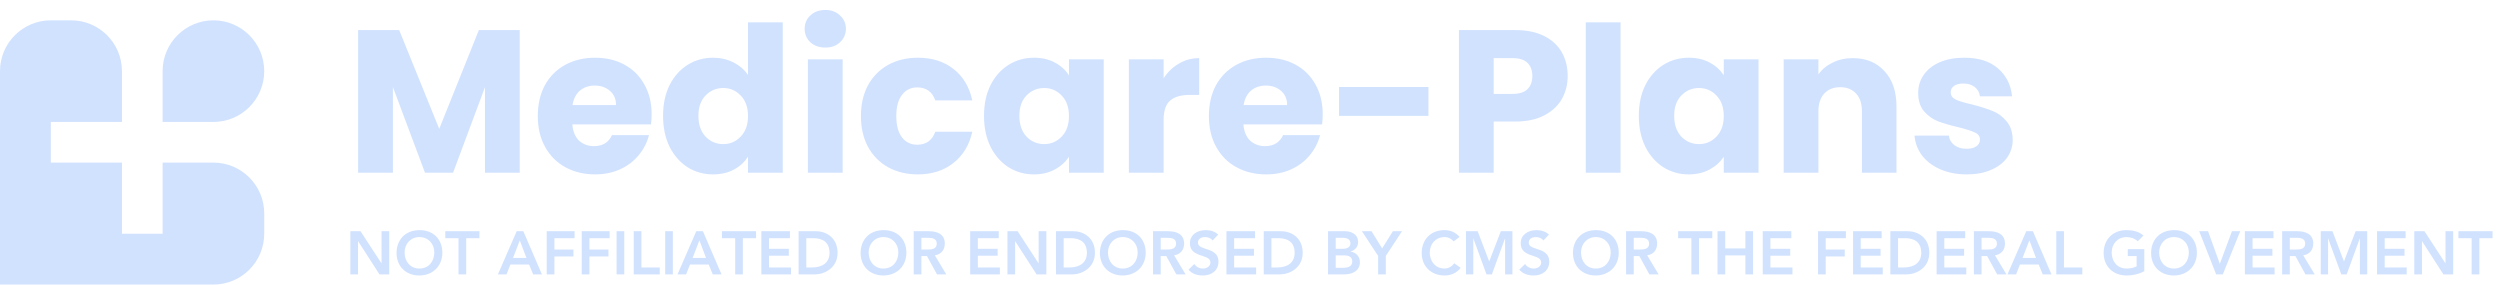 <svg width="246" height="28" viewBox="0 0 246 28" fill="none" xmlns="http://www.w3.org/2000/svg">
<g clip-path="url(#clip0_42_230)">
<path fill-rule="evenodd" clip-rule="evenodd" d="M0 16V7C0 4.239 2.239 2 5 2H7C9.761 2 12 4.239 12 7V12L5 12V16H12L12 23H16V16L21 16C23.761 16 26 18.239 26 21V23C26 25.761 23.761 28 21 28L12 28L0 28V16Z" fill="#D1E2FF"/>
<path d="M16 7C16 4.239 18.239 2 21 2H26V7C26 9.761 23.761 12 21 12H16V7Z" fill="#D1E2FF"/>
</g>
<path d="M51.14 2.96V17H47.72V8.58L44.58 17H41.82L38.66 8.56V17H35.24V2.96H39.28L43.22 12.68L47.12 2.96H51.14ZM64.119 11.24C64.119 11.56 64.099 11.893 64.059 12.24H56.319C56.373 12.933 56.593 13.467 56.979 13.84C57.379 14.2 57.866 14.38 58.439 14.38C59.293 14.38 59.886 14.02 60.219 13.3H63.859C63.673 14.033 63.333 14.693 62.839 15.28C62.359 15.867 61.753 16.327 61.019 16.66C60.286 16.993 59.466 17.16 58.559 17.16C57.466 17.16 56.493 16.927 55.639 16.46C54.786 15.993 54.119 15.327 53.639 14.46C53.159 13.593 52.919 12.58 52.919 11.42C52.919 10.26 53.153 9.247 53.619 8.38C54.099 7.513 54.766 6.847 55.619 6.38C56.473 5.913 57.453 5.68 58.559 5.68C59.639 5.68 60.599 5.907 61.439 6.36C62.279 6.813 62.933 7.46 63.399 8.3C63.879 9.14 64.119 10.12 64.119 11.24ZM60.619 10.34C60.619 9.753 60.419 9.287 60.019 8.94C59.619 8.593 59.119 8.42 58.519 8.42C57.946 8.42 57.459 8.587 57.059 8.92C56.673 9.253 56.433 9.727 56.339 10.34H60.619ZM65.244 11.4C65.244 10.253 65.457 9.247 65.884 8.38C66.324 7.513 66.917 6.847 67.664 6.38C68.41 5.913 69.244 5.68 70.164 5.68C70.897 5.68 71.564 5.833 72.164 6.14C72.777 6.447 73.257 6.86 73.604 7.38V2.2H77.024V17H73.604V15.4C73.284 15.933 72.824 16.36 72.224 16.68C71.637 17 70.95 17.16 70.164 17.16C69.244 17.16 68.41 16.927 67.664 16.46C66.917 15.98 66.324 15.307 65.884 14.44C65.457 13.56 65.244 12.547 65.244 11.4ZM73.604 11.42C73.604 10.567 73.364 9.893 72.884 9.4C72.417 8.907 71.844 8.66 71.164 8.66C70.484 8.66 69.904 8.907 69.424 9.4C68.957 9.88 68.724 10.547 68.724 11.4C68.724 12.253 68.957 12.933 69.424 13.44C69.904 13.933 70.484 14.18 71.164 14.18C71.844 14.18 72.417 13.933 72.884 13.44C73.364 12.947 73.604 12.273 73.604 11.42ZM81.218 4.68C80.618 4.68 80.124 4.507 79.738 4.16C79.365 3.8 79.178 3.36 79.178 2.84C79.178 2.307 79.365 1.867 79.738 1.52C80.124 1.16 80.618 0.98 81.218 0.98C81.805 0.98 82.284 1.16 82.658 1.52C83.044 1.867 83.238 2.307 83.238 2.84C83.238 3.36 83.044 3.8 82.658 4.16C82.284 4.507 81.805 4.68 81.218 4.68ZM82.918 5.84V17H79.498V5.84H82.918ZM84.716 11.42C84.716 10.26 84.95 9.247 85.416 8.38C85.896 7.513 86.556 6.847 87.396 6.38C88.25 5.913 89.223 5.68 90.316 5.68C91.716 5.68 92.883 6.047 93.816 6.78C94.763 7.513 95.383 8.547 95.676 9.88H92.036C91.73 9.027 91.136 8.6 90.256 8.6C89.63 8.6 89.13 8.847 88.756 9.34C88.383 9.82 88.196 10.513 88.196 11.42C88.196 12.327 88.383 13.027 88.756 13.52C89.13 14 89.63 14.24 90.256 14.24C91.136 14.24 91.73 13.813 92.036 12.96H95.676C95.383 14.267 94.763 15.293 93.816 16.04C92.87 16.787 91.703 17.16 90.316 17.16C89.223 17.16 88.25 16.927 87.396 16.46C86.556 15.993 85.896 15.327 85.416 14.46C84.95 13.593 84.716 12.58 84.716 11.42ZM96.826 11.4C96.826 10.253 97.039 9.247 97.466 8.38C97.906 7.513 98.499 6.847 99.246 6.38C99.992 5.913 100.826 5.68 101.746 5.68C102.532 5.68 103.219 5.84 103.806 6.16C104.406 6.48 104.866 6.9 105.186 7.42V5.84H108.606V17H105.186V15.42C104.852 15.94 104.386 16.36 103.786 16.68C103.199 17 102.512 17.16 101.726 17.16C100.819 17.16 99.992 16.927 99.246 16.46C98.499 15.98 97.906 15.307 97.466 14.44C97.039 13.56 96.826 12.547 96.826 11.4ZM105.186 11.42C105.186 10.567 104.946 9.893 104.466 9.4C103.999 8.907 103.426 8.66 102.746 8.66C102.066 8.66 101.486 8.907 101.006 9.4C100.539 9.88 100.306 10.547 100.306 11.4C100.306 12.253 100.539 12.933 101.006 13.44C101.486 13.933 102.066 14.18 102.746 14.18C103.426 14.18 103.999 13.933 104.466 13.44C104.946 12.947 105.186 12.273 105.186 11.42ZM114.5 7.7C114.9 7.087 115.4 6.607 116 6.26C116.6 5.9 117.267 5.72 118 5.72V9.34H117.06C116.207 9.34 115.567 9.527 115.14 9.9C114.713 10.26 114.5 10.9 114.5 11.82V17H111.08V5.84H114.5V7.7ZM130.155 11.24C130.155 11.56 130.135 11.893 130.095 12.24H122.355C122.408 12.933 122.628 13.467 123.015 13.84C123.415 14.2 123.901 14.38 124.475 14.38C125.328 14.38 125.921 14.02 126.255 13.3H129.895C129.708 14.033 129.368 14.693 128.875 15.28C128.395 15.867 127.788 16.327 127.055 16.66C126.321 16.993 125.501 17.16 124.595 17.16C123.501 17.16 122.528 16.927 121.675 16.46C120.821 15.993 120.155 15.327 119.675 14.46C119.195 13.593 118.955 12.58 118.955 11.42C118.955 10.26 119.188 9.247 119.655 8.38C120.135 7.513 120.801 6.847 121.655 6.38C122.508 5.913 123.488 5.68 124.595 5.68C125.675 5.68 126.635 5.907 127.475 6.36C128.315 6.813 128.968 7.46 129.435 8.3C129.915 9.14 130.155 10.12 130.155 11.24ZM126.655 10.34C126.655 9.753 126.455 9.287 126.055 8.94C125.655 8.593 125.155 8.42 124.555 8.42C123.981 8.42 123.495 8.587 123.095 8.92C122.708 9.253 122.468 9.727 122.375 10.34H126.655ZM140.559 8.56V11.4H131.759V8.56H140.559ZM154.26 7.48C154.26 8.293 154.074 9.04 153.7 9.72C153.327 10.387 152.754 10.927 151.98 11.34C151.207 11.753 150.247 11.96 149.1 11.96H146.98V17H143.56V2.96H149.1C150.22 2.96 151.167 3.153 151.94 3.54C152.714 3.927 153.294 4.46 153.68 5.14C154.067 5.82 154.26 6.6 154.26 7.48ZM148.84 9.24C149.494 9.24 149.98 9.087 150.3 8.78C150.62 8.473 150.78 8.04 150.78 7.48C150.78 6.92 150.62 6.487 150.3 6.18C149.98 5.873 149.494 5.72 148.84 5.72H146.98V9.24H148.84ZM159.461 2.2V17H156.041V2.2H159.461ZM161.259 11.4C161.259 10.253 161.473 9.247 161.899 8.38C162.339 7.513 162.933 6.847 163.679 6.38C164.426 5.913 165.259 5.68 166.179 5.68C166.966 5.68 167.653 5.84 168.239 6.16C168.839 6.48 169.299 6.9 169.619 7.42V5.84H173.039V17H169.619V15.42C169.286 15.94 168.819 16.36 168.219 16.68C167.633 17 166.946 17.16 166.159 17.16C165.253 17.16 164.426 16.927 163.679 16.46C162.933 15.98 162.339 15.307 161.899 14.44C161.473 13.56 161.259 12.547 161.259 11.4ZM169.619 11.42C169.619 10.567 169.379 9.893 168.899 9.4C168.433 8.907 167.859 8.66 167.179 8.66C166.499 8.66 165.919 8.907 165.439 9.4C164.973 9.88 164.739 10.547 164.739 11.4C164.739 12.253 164.973 12.933 165.439 13.44C165.919 13.933 166.499 14.18 167.179 14.18C167.859 14.18 168.433 13.933 168.899 13.44C169.379 12.947 169.619 12.273 169.619 11.42ZM182.313 5.72C183.62 5.72 184.66 6.147 185.433 7C186.22 7.84 186.613 9 186.613 10.48V17H183.213V10.94C183.213 10.193 183.02 9.613 182.633 9.2C182.247 8.787 181.727 8.58 181.073 8.58C180.42 8.58 179.9 8.787 179.513 9.2C179.127 9.613 178.933 10.193 178.933 10.94V17H175.513V5.84H178.933V7.32C179.28 6.827 179.747 6.44 180.333 6.16C180.92 5.867 181.58 5.72 182.313 5.72ZM193.53 17.16C192.557 17.16 191.69 16.993 190.93 16.66C190.17 16.327 189.57 15.873 189.13 15.3C188.69 14.713 188.443 14.06 188.39 13.34H191.77C191.81 13.727 191.99 14.04 192.31 14.28C192.63 14.52 193.023 14.64 193.49 14.64C193.917 14.64 194.243 14.56 194.47 14.4C194.71 14.227 194.83 14.007 194.83 13.74C194.83 13.42 194.663 13.187 194.33 13.04C193.997 12.88 193.457 12.707 192.71 12.52C191.91 12.333 191.243 12.14 190.71 11.94C190.177 11.727 189.717 11.4 189.33 10.96C188.943 10.507 188.75 9.9 188.75 9.14C188.75 8.5 188.923 7.92 189.27 7.4C189.63 6.867 190.15 6.447 190.83 6.14C191.523 5.833 192.343 5.68 193.29 5.68C194.69 5.68 195.79 6.027 196.59 6.72C197.403 7.413 197.87 8.333 197.99 9.48H194.83C194.777 9.093 194.603 8.787 194.31 8.56C194.03 8.333 193.657 8.22 193.19 8.22C192.79 8.22 192.483 8.3 192.27 8.46C192.057 8.607 191.95 8.813 191.95 9.08C191.95 9.4 192.117 9.64 192.45 9.8C192.797 9.96 193.33 10.12 194.05 10.28C194.877 10.493 195.55 10.707 196.07 10.92C196.59 11.12 197.043 11.453 197.43 11.92C197.83 12.373 198.037 12.987 198.05 13.76C198.05 14.413 197.863 15 197.49 15.52C197.13 16.027 196.603 16.427 195.91 16.72C195.23 17.013 194.437 17.16 193.53 17.16Z" fill="#D1E2FF"/>
<path d="M35.23 27H34.474V22.752H35.476L37.534 25.908H37.546V22.752H38.302V27H37.342L35.242 23.742H35.23V27ZM43.527 24.87C43.527 26.202 42.561 27.108 41.253 27.108C39.945 27.108 39.021 26.208 39.021 24.894C39.021 23.67 39.813 22.644 41.295 22.644C42.639 22.644 43.527 23.544 43.527 24.87ZM39.813 24.846C39.813 25.716 40.359 26.424 41.271 26.424C42.189 26.424 42.735 25.71 42.735 24.846C42.735 23.976 42.135 23.328 41.265 23.328C40.401 23.328 39.813 24.006 39.813 24.846ZM43.815 23.436V22.752H47.175V23.436H45.873V27H45.117V23.436H43.815ZM49.84 27H48.994L50.842 22.752H51.496L53.326 27H52.462L52.066 26.028H50.224L49.84 27ZM51.148 23.652L50.482 25.38H51.802L51.148 23.652ZM53.798 27V22.752H56.54V23.436H54.554V24.552H56.426V25.236H54.554V27H53.798ZM57.243 27V22.752H59.986V23.436H57.999V24.552H59.871V25.236H57.999V27H57.243ZM61.427 22.752V27H60.671V22.752H61.427ZM63.115 22.752V26.316H64.921V27H62.359V22.752H63.115ZM66.208 22.752V27H65.452V22.752H66.208ZM67.512 27H66.666L68.514 22.752H69.168L70.998 27H70.134L69.738 26.028H67.896L67.512 27ZM68.82 23.652L68.154 25.38H69.474L68.82 23.652ZM71.038 23.436V22.752H74.398V23.436H73.096V27H72.34V23.436H71.038ZM74.915 27V22.752H77.729V23.436H75.671V24.48H77.621V25.164H75.671V26.316H77.837V27H74.915ZM78.583 22.752H80.275C81.373 22.752 82.417 23.448 82.417 24.876C82.417 26.382 81.109 27 80.185 27H78.583V22.752ZM79.339 26.316H79.933C80.839 26.316 81.625 25.908 81.625 24.876C81.625 23.844 80.959 23.436 80.035 23.436H79.339V26.316ZM89.189 24.87C89.189 26.202 88.224 27.108 86.915 27.108C85.608 27.108 84.683 26.208 84.683 24.894C84.683 23.67 85.475 22.644 86.957 22.644C88.302 22.644 89.189 23.544 89.189 24.87ZM85.475 24.846C85.475 25.716 86.022 26.424 86.933 26.424C87.852 26.424 88.397 25.71 88.397 24.846C88.397 23.976 87.797 23.328 86.927 23.328C86.064 23.328 85.475 24.006 85.475 24.846ZM90.665 27H89.909V22.752H91.409C92.225 22.752 92.969 23.04 92.969 23.97C92.969 24.606 92.585 25.038 91.986 25.122L93.114 27H92.201L91.218 25.2H90.665V27ZM90.665 23.4V24.552H91.29C91.722 24.552 92.177 24.492 92.177 23.964C92.177 23.478 91.74 23.4 91.344 23.4H90.665ZM95.464 27V22.752H98.278V23.436H96.22V24.48H98.17V25.164H96.22V26.316H98.386V27H95.464ZM99.888 27H99.132V22.752H100.134L102.192 25.908H102.204V22.752H102.96V27H102L99.9 23.742H99.888V27ZM103.908 22.752H105.6C106.698 22.752 107.742 23.448 107.742 24.876C107.742 26.382 106.434 27 105.51 27H103.908V22.752ZM104.664 26.316H105.258C106.164 26.316 106.95 25.908 106.95 24.876C106.95 23.844 106.284 23.436 105.36 23.436H104.664V26.316ZM112.738 24.87C112.738 26.202 111.772 27.108 110.464 27.108C109.156 27.108 108.232 26.208 108.232 24.894C108.232 23.67 109.024 22.644 110.506 22.644C111.85 22.644 112.738 23.544 112.738 24.87ZM109.024 24.846C109.024 25.716 109.57 26.424 110.482 26.424C111.4 26.424 111.946 25.71 111.946 24.846C111.946 23.976 111.346 23.328 110.476 23.328C109.612 23.328 109.024 24.006 109.024 24.846ZM114.214 27H113.458V22.752H114.958C115.774 22.752 116.518 23.04 116.518 23.97C116.518 24.606 116.134 25.038 115.534 25.122L116.662 27H115.75L114.766 25.2H114.214V27ZM114.214 23.4V24.552H114.838C115.27 24.552 115.726 24.492 115.726 23.964C115.726 23.478 115.288 23.4 114.892 23.4H114.214ZM118.654 22.644C119.14 22.644 119.572 22.8 119.872 23.082L119.32 23.664C119.152 23.43 118.87 23.328 118.576 23.328C118.15 23.328 117.88 23.544 117.88 23.874C117.88 24.162 118.12 24.318 118.54 24.45C119.218 24.66 119.896 24.876 119.896 25.752C119.896 26.628 119.206 27.108 118.372 27.108C117.772 27.108 117.28 26.928 116.95 26.532L117.52 25.98C117.706 26.262 118.018 26.424 118.36 26.424C118.768 26.424 119.104 26.184 119.104 25.842C119.104 25.524 118.888 25.356 118.342 25.188C117.58 24.954 117.088 24.696 117.088 23.928C117.088 23.16 117.73 22.644 118.654 22.644ZM120.683 27V22.752H123.497V23.436H121.439V24.48H123.389V25.164H121.439V26.316H123.605V27H120.683ZM124.351 22.752H126.043C127.141 22.752 128.185 23.448 128.185 24.876C128.185 26.382 126.877 27 125.953 27H124.351V22.752ZM125.107 26.316H125.701C126.607 26.316 127.393 25.908 127.393 24.876C127.393 23.844 126.727 23.436 125.803 23.436H125.107V26.316ZM132.239 27H130.679V22.752H132.359C132.911 22.752 133.637 23.004 133.637 23.82C133.637 24.258 133.379 24.6 132.899 24.75V24.762C133.445 24.828 133.817 25.26 133.817 25.788C133.817 26.604 133.163 27 132.239 27ZM131.435 26.352H132.155C132.755 26.352 133.061 26.148 133.061 25.728C133.061 25.296 132.773 25.128 132.197 25.128H131.435V26.352ZM131.435 24.48H132.149C132.605 24.48 132.881 24.27 132.881 23.946C132.881 23.574 132.605 23.4 132.089 23.4H131.435V24.48ZM134.96 22.752L136.004 24.444L137.06 22.752H137.96L136.364 25.182V27H135.608V25.182L134.012 22.752H134.96ZM142.14 22.644C142.746 22.644 143.226 22.86 143.628 23.316L143.04 23.748C142.794 23.484 142.518 23.328 142.146 23.328C141.276 23.328 140.688 24 140.688 24.846C140.688 25.722 141.252 26.424 142.146 26.424C142.548 26.424 142.86 26.214 143.1 25.908L143.724 26.352C143.358 26.868 142.764 27.108 142.14 27.108C140.832 27.108 139.896 26.214 139.896 24.894C139.896 23.574 140.784 22.644 142.14 22.644ZM144.25 27V22.752H145.402L146.536 25.728L147.682 22.752H148.822V27H148.102V23.472H148.09L146.8 27H146.272L144.982 23.472H144.97V27H144.25ZM151.203 22.644C151.689 22.644 152.121 22.8 152.421 23.082L151.869 23.664C151.701 23.43 151.419 23.328 151.125 23.328C150.699 23.328 150.429 23.544 150.429 23.874C150.429 24.162 150.669 24.318 151.089 24.45C151.767 24.66 152.445 24.876 152.445 25.752C152.445 26.628 151.755 27.108 150.921 27.108C150.321 27.108 149.829 26.928 149.499 26.532L150.069 25.98C150.255 26.262 150.567 26.424 150.909 26.424C151.317 26.424 151.653 26.184 151.653 25.842C151.653 25.524 151.437 25.356 150.891 25.188C150.129 24.954 149.637 24.696 149.637 23.928C149.637 23.16 150.279 22.644 151.203 22.644ZM159.285 24.87C159.285 26.202 158.319 27.108 157.011 27.108C155.703 27.108 154.779 26.208 154.779 24.894C154.779 23.67 155.571 22.644 157.053 22.644C158.397 22.644 159.285 23.544 159.285 24.87ZM155.571 24.846C155.571 25.716 156.117 26.424 157.029 26.424C157.947 26.424 158.493 25.71 158.493 24.846C158.493 23.976 157.893 23.328 157.023 23.328C156.159 23.328 155.571 24.006 155.571 24.846ZM160.761 27H160.005V22.752H161.505C162.321 22.752 163.065 23.04 163.065 23.97C163.065 24.606 162.681 25.038 162.081 25.122L163.209 27H162.297L161.313 25.2H160.761V27ZM160.761 23.4V24.552H161.385C161.817 24.552 162.273 24.492 162.273 23.964C162.273 23.478 161.835 23.4 161.439 23.4H160.761ZM165.128 23.436V22.752H168.488V23.436H167.186V27H166.43V23.436H165.128ZM169.005 27V22.752H169.761V24.444H171.747V22.752H172.503V27H171.747V25.128H169.761V27H169.005ZM173.453 27V22.752H176.267V23.436H174.209V24.48H176.159V25.164H174.209V26.316H176.375V27H173.453ZM178.896 27V22.752H181.638V23.436H179.652V24.552H181.524V25.236H179.652V27H178.896ZM182.341 27V22.752H185.155V23.436H183.097V24.48H185.047V25.164H183.097V26.316H185.263V27H182.341ZM186.009 22.752H187.701C188.799 22.752 189.843 23.448 189.843 24.876C189.843 26.382 188.535 27 187.611 27H186.009V22.752ZM186.765 26.316H187.359C188.265 26.316 189.051 25.908 189.051 24.876C189.051 23.844 188.385 23.436 187.461 23.436H186.765V26.316ZM190.562 27V22.752H193.376V23.436H191.318V24.48H193.268V25.164H191.318V26.316H193.484V27H190.562ZM194.986 27H194.23V22.752H195.73C196.546 22.752 197.29 23.04 197.29 23.97C197.29 24.606 196.906 25.038 196.306 25.122L197.434 27H196.522L195.538 25.2H194.986V27ZM194.986 23.4V24.552H195.61C196.042 24.552 196.498 24.492 196.498 23.964C196.498 23.478 196.06 23.4 195.664 23.4H194.986ZM198.381 27H197.535L199.383 22.752H200.037L201.867 27H201.003L200.607 26.028H198.765L198.381 27ZM199.689 23.652L199.023 25.38H200.343L199.689 23.652ZM203.095 22.752V26.316H204.901V27H202.339V22.752H203.095ZM209.248 22.644C209.836 22.644 210.466 22.77 210.916 23.178L210.358 23.742C210.07 23.466 209.644 23.328 209.248 23.328C208.378 23.328 207.79 24 207.79 24.846C207.79 25.722 208.342 26.424 209.254 26.424C209.572 26.424 209.944 26.37 210.244 26.202V25.2H209.374V24.516H211V26.688C210.436 26.988 209.842 27.108 209.248 27.108C207.928 27.108 206.998 26.208 206.998 24.894C206.998 23.556 207.91 22.644 209.248 22.644ZM216.174 24.87C216.174 26.202 215.208 27.108 213.9 27.108C212.592 27.108 211.668 26.208 211.668 24.894C211.668 23.67 212.46 22.644 213.942 22.644C215.286 22.644 216.174 23.544 216.174 24.87ZM212.46 24.846C212.46 25.716 213.006 26.424 213.918 26.424C214.836 26.424 215.382 25.71 215.382 24.846C215.382 23.976 214.782 23.328 213.912 23.328C213.048 23.328 212.46 24.006 212.46 24.846ZM216.402 22.752H217.272L218.43 25.962L219.624 22.752H220.44L218.724 27H218.07L216.402 22.752ZM220.896 27V22.752H223.71V23.436H221.652V24.48H223.602V25.164H221.652V26.316H223.818V27H220.896ZM225.32 27H224.564V22.752H226.064C226.88 22.752 227.624 23.04 227.624 23.97C227.624 24.606 227.24 25.038 226.64 25.122L227.768 27H226.856L225.872 25.2H225.32V27ZM225.32 23.4V24.552H225.944C226.376 24.552 226.832 24.492 226.832 23.964C226.832 23.478 226.394 23.4 225.998 23.4H225.32ZM228.361 27V22.752H229.513L230.647 25.728L231.793 22.752H232.933V27H232.213V23.472H232.201L230.911 27H230.383L229.093 23.472H229.081V27H228.361ZM233.898 27V22.752H236.712V23.436H234.654V24.48H236.604V25.164H234.654V26.316H236.82V27H233.898ZM238.322 27H237.566V22.752H238.568L240.626 25.908H240.638V22.752H241.394V27H240.434L238.334 23.742H238.322V27ZM241.909 23.436V22.752H245.269V23.436H243.967V27H243.211V23.436H241.909Z" fill="#D1E2FF"/>
<defs>
<clipPath id="clip0_42_230">
<path d="M0 2H21C23.761 2 26 4.239 26 7V28H0V2Z" fill="white"/>
</clipPath>
</defs>
</svg>
